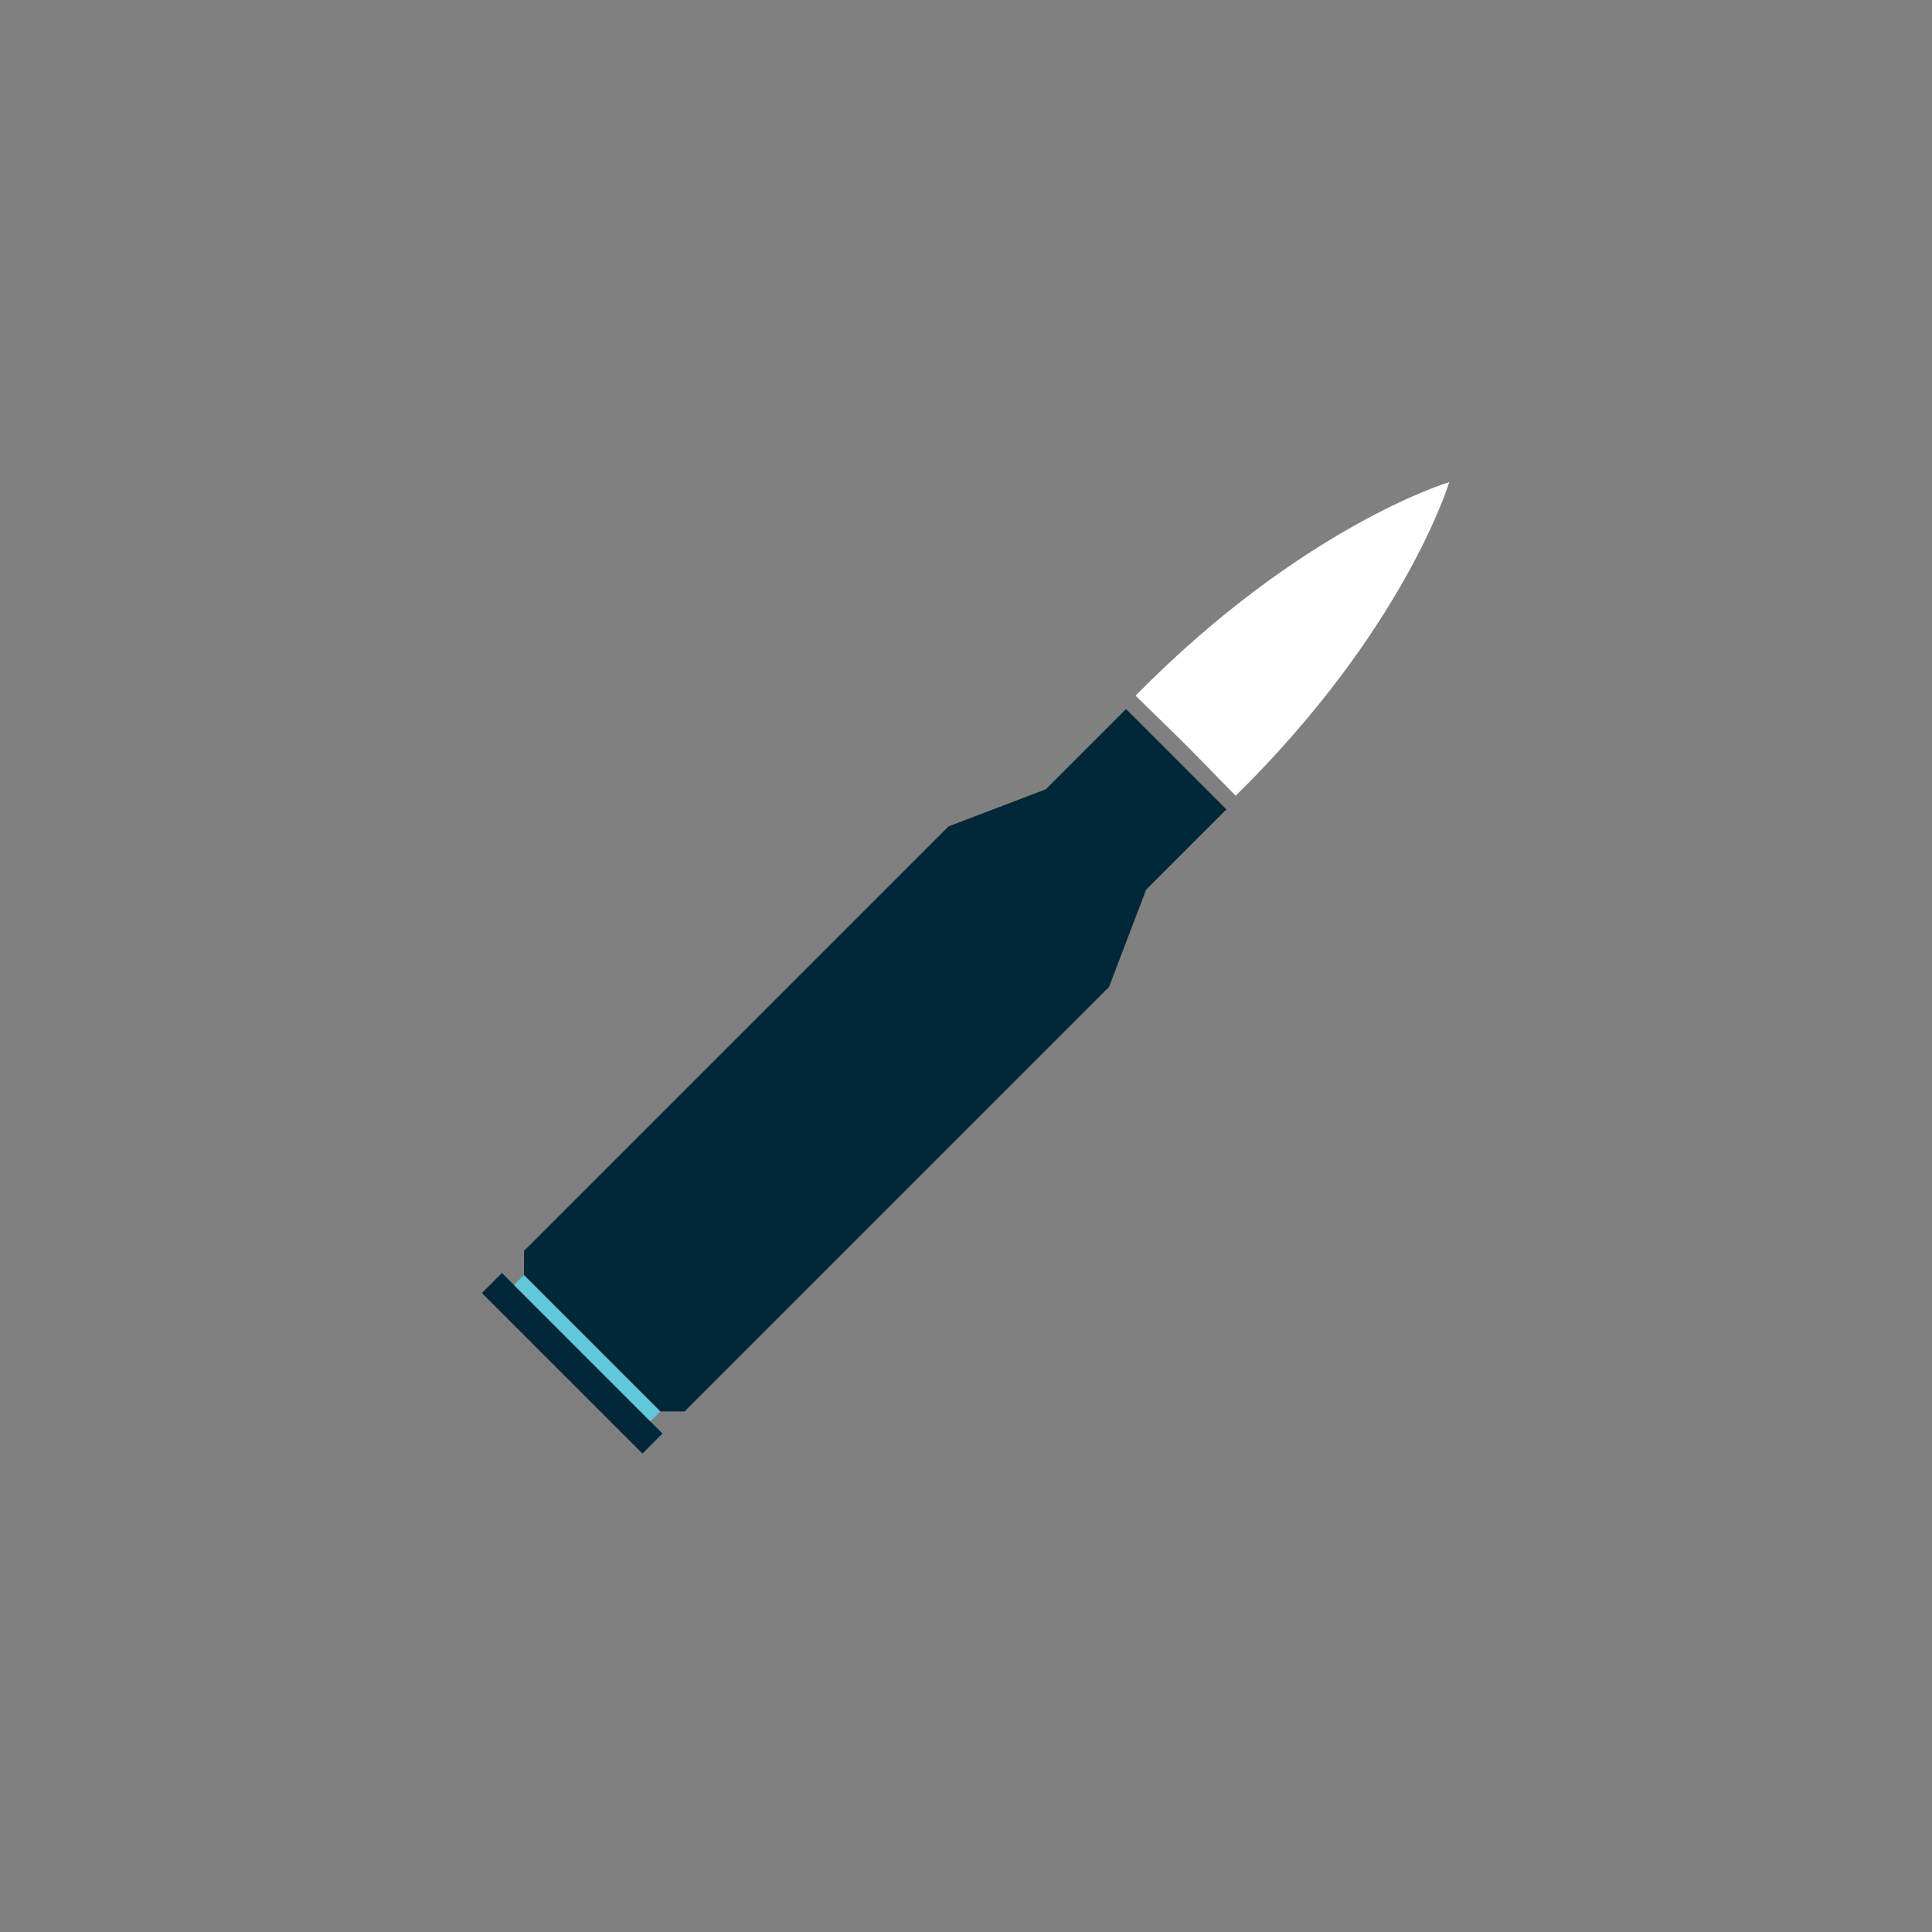 <?xml version="1.0" encoding="UTF-8" standalone="no"?>
<svg
   xmlns:dc="http://purl.org/dc/elements/1.1/"
   xmlns:cc="http://creativecommons.org/ns#"
   xmlns:rdf="http://www.w3.org/1999/02/22-rdf-syntax-ns#"
   xmlns:svg="http://www.w3.org/2000/svg"
   xmlns="http://www.w3.org/2000/svg"
   xmlns:sodipodi="http://sodipodi.sourceforge.net/DTD/sodipodi-0.dtd"
   xmlns:inkscape="http://www.inkscape.org/namespaces/inkscape"
   width="512"
   height="512"
   viewBox="0 0 135.467 135.467"
   version="1.1"
   id="svg8"
   inkscape:version="1.0.2 (e86c870879, 2021-01-15)"
   sodipodi:docname="kill-l-inkscape.svg">
  <rect x="0" y="0" width="135.467" height="135.467" fill="#808080" stroke="none"/>
  <defs
     id="defs2" />
  <sodipodi:namedview
     id="base"
     pagecolor="#000000"
     bordercolor="#666666"
     borderopacity="1.0"
     inkscape:pageopacity="0"
     inkscape:pageshadow="2"
     inkscape:zoom="1.979899"
     inkscape:cx="158.71545"
     inkscape:cy="245.18423"
     inkscape:document-units="px"
     inkscape:current-layer="layer1"
     inkscape:document-rotation="0"
     showgrid="false"
     units="px"
     inkscape:pagecheckerboard="true"
     inkscape:window-width="1872"
     inkscape:window-height="1027"
     inkscape:window-x="1920"
     inkscape:window-y="24"
     inkscape:window-maximized="1" />
  <g
     inkscape:label="Layer 1"
     inkscape:groupmode="layer"
     id="layer1">
    <g
       id="g1506"
       transform="matrix(0.531,0.531,-0.531,0.531,71.076,-7.414)">
      <path
         id="path1440"
         style="fill:#ffffff;fill-opacity:1;stroke:none;stroke-width:0.416px;stroke-linecap:butt;stroke-linejoin:miter;stroke-opacity:1"
         d="m 67.569,10.052 c 0,0 -6.788,12.564 -6.611,34.812 0.594,0.007 3.772,-0.057 6.611,-0.071 2.839,0.014 6.017,0.078 6.611,0.071 C 74.357,22.615 67.569,10.052 67.569,10.052 Z" />
      <path
         id="path1479"
         style="fill:#002838;fill-opacity:1;stroke:none;stroke-width:1px;stroke-linecap:butt;stroke-linejoin:miter;stroke-opacity:1"
         d="m 290,471 h -68 -6 v 10 h 40 40 v -10 z"
         transform="scale(0.265)" />
      <path
         id="path1499"
         style="fill:#61c8d9;fill-opacity:1;stroke:none;stroke-width:1px;stroke-linecap:butt;stroke-linejoin:miter;stroke-opacity:1"
         d="m 222,466 v 5 h 68 v -5 z"
         transform="scale(0.265)" />
      <path
         id="path1494"
         style="fill:#002838;fill-opacity:1;stroke:none;stroke-width:1px;stroke-linecap:butt;stroke-linejoin:miter;stroke-opacity:1"
         d="m 231,175 v 40 l -15,33.48 V 460 l 6,6 h 68 l 6,-6 V 248.48 L 281,215 v -40 h -25 z"
         transform="scale(0.265)" />
    </g>
  </g>
</svg>
